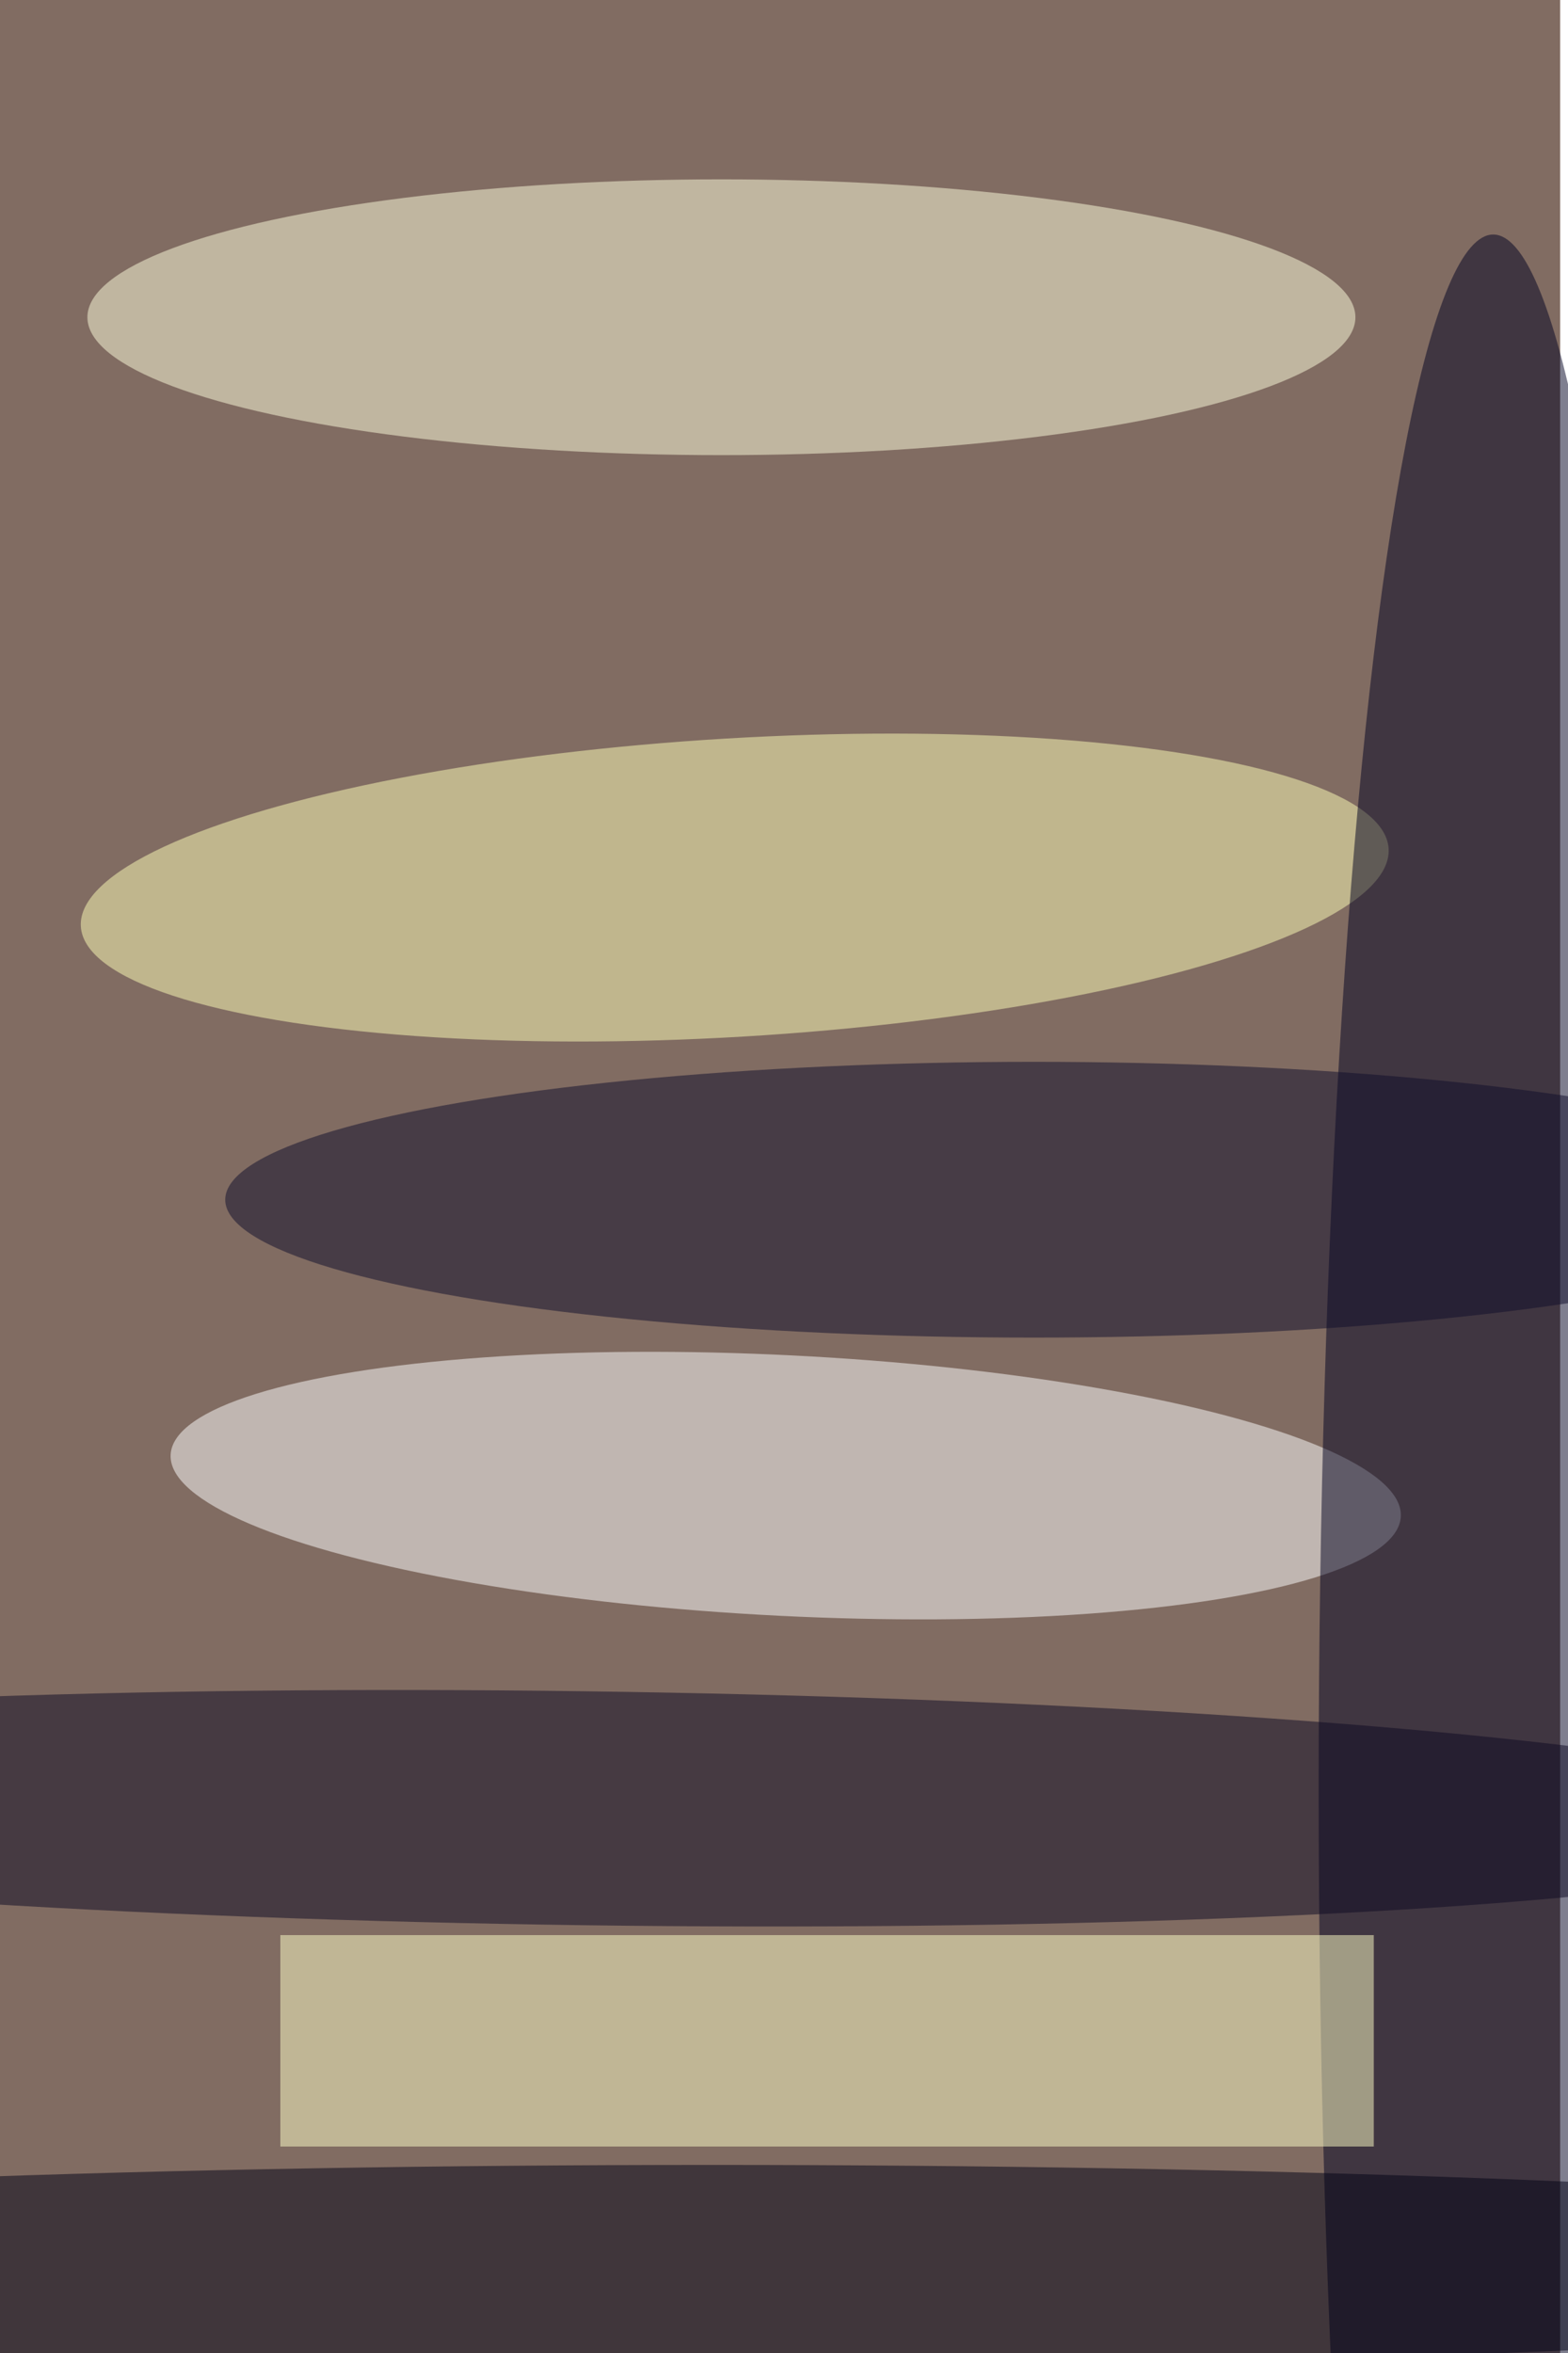 <svg xmlns="http://www.w3.org/2000/svg" viewBox="0 0 600 900"><filter id="b"><feGaussianBlur stdDeviation="12" /></filter><path fill="#816c62" d="M0 0h597v900H0z"/><g filter="url(#b)" transform="translate(1.8 1.8) scale(3.516)" fill-opacity=".5"><ellipse fill="#fff" rx="1" ry="1" transform="matrix(-66.942 -3.362 .711 -14.161 85 161.1)"/><ellipse fill="#ffffdf" cx="78" cy="34" rx="69" ry="15"/><ellipse fill="#ffffb8" rx="1" ry="1" transform="rotate(176.6 38.3 49.2) scale(71.29 16.236)"/><ellipse fill="#000020" cx="162" cy="194" rx="19" ry="169"/><path fill="#ffffc8" d="M30 210h119v23H30z"/><ellipse fill="#000015" cx="77" cy="246" rx="169" ry="11"/><ellipse fill="#0d0823" rx="1" ry="1" transform="matrix(-140.241 -1.893 .172 -12.724 63.1 196.2)"/><ellipse fill="#0e0d2a" cx="112" cy="130" rx="88" ry="15"/></g></svg>